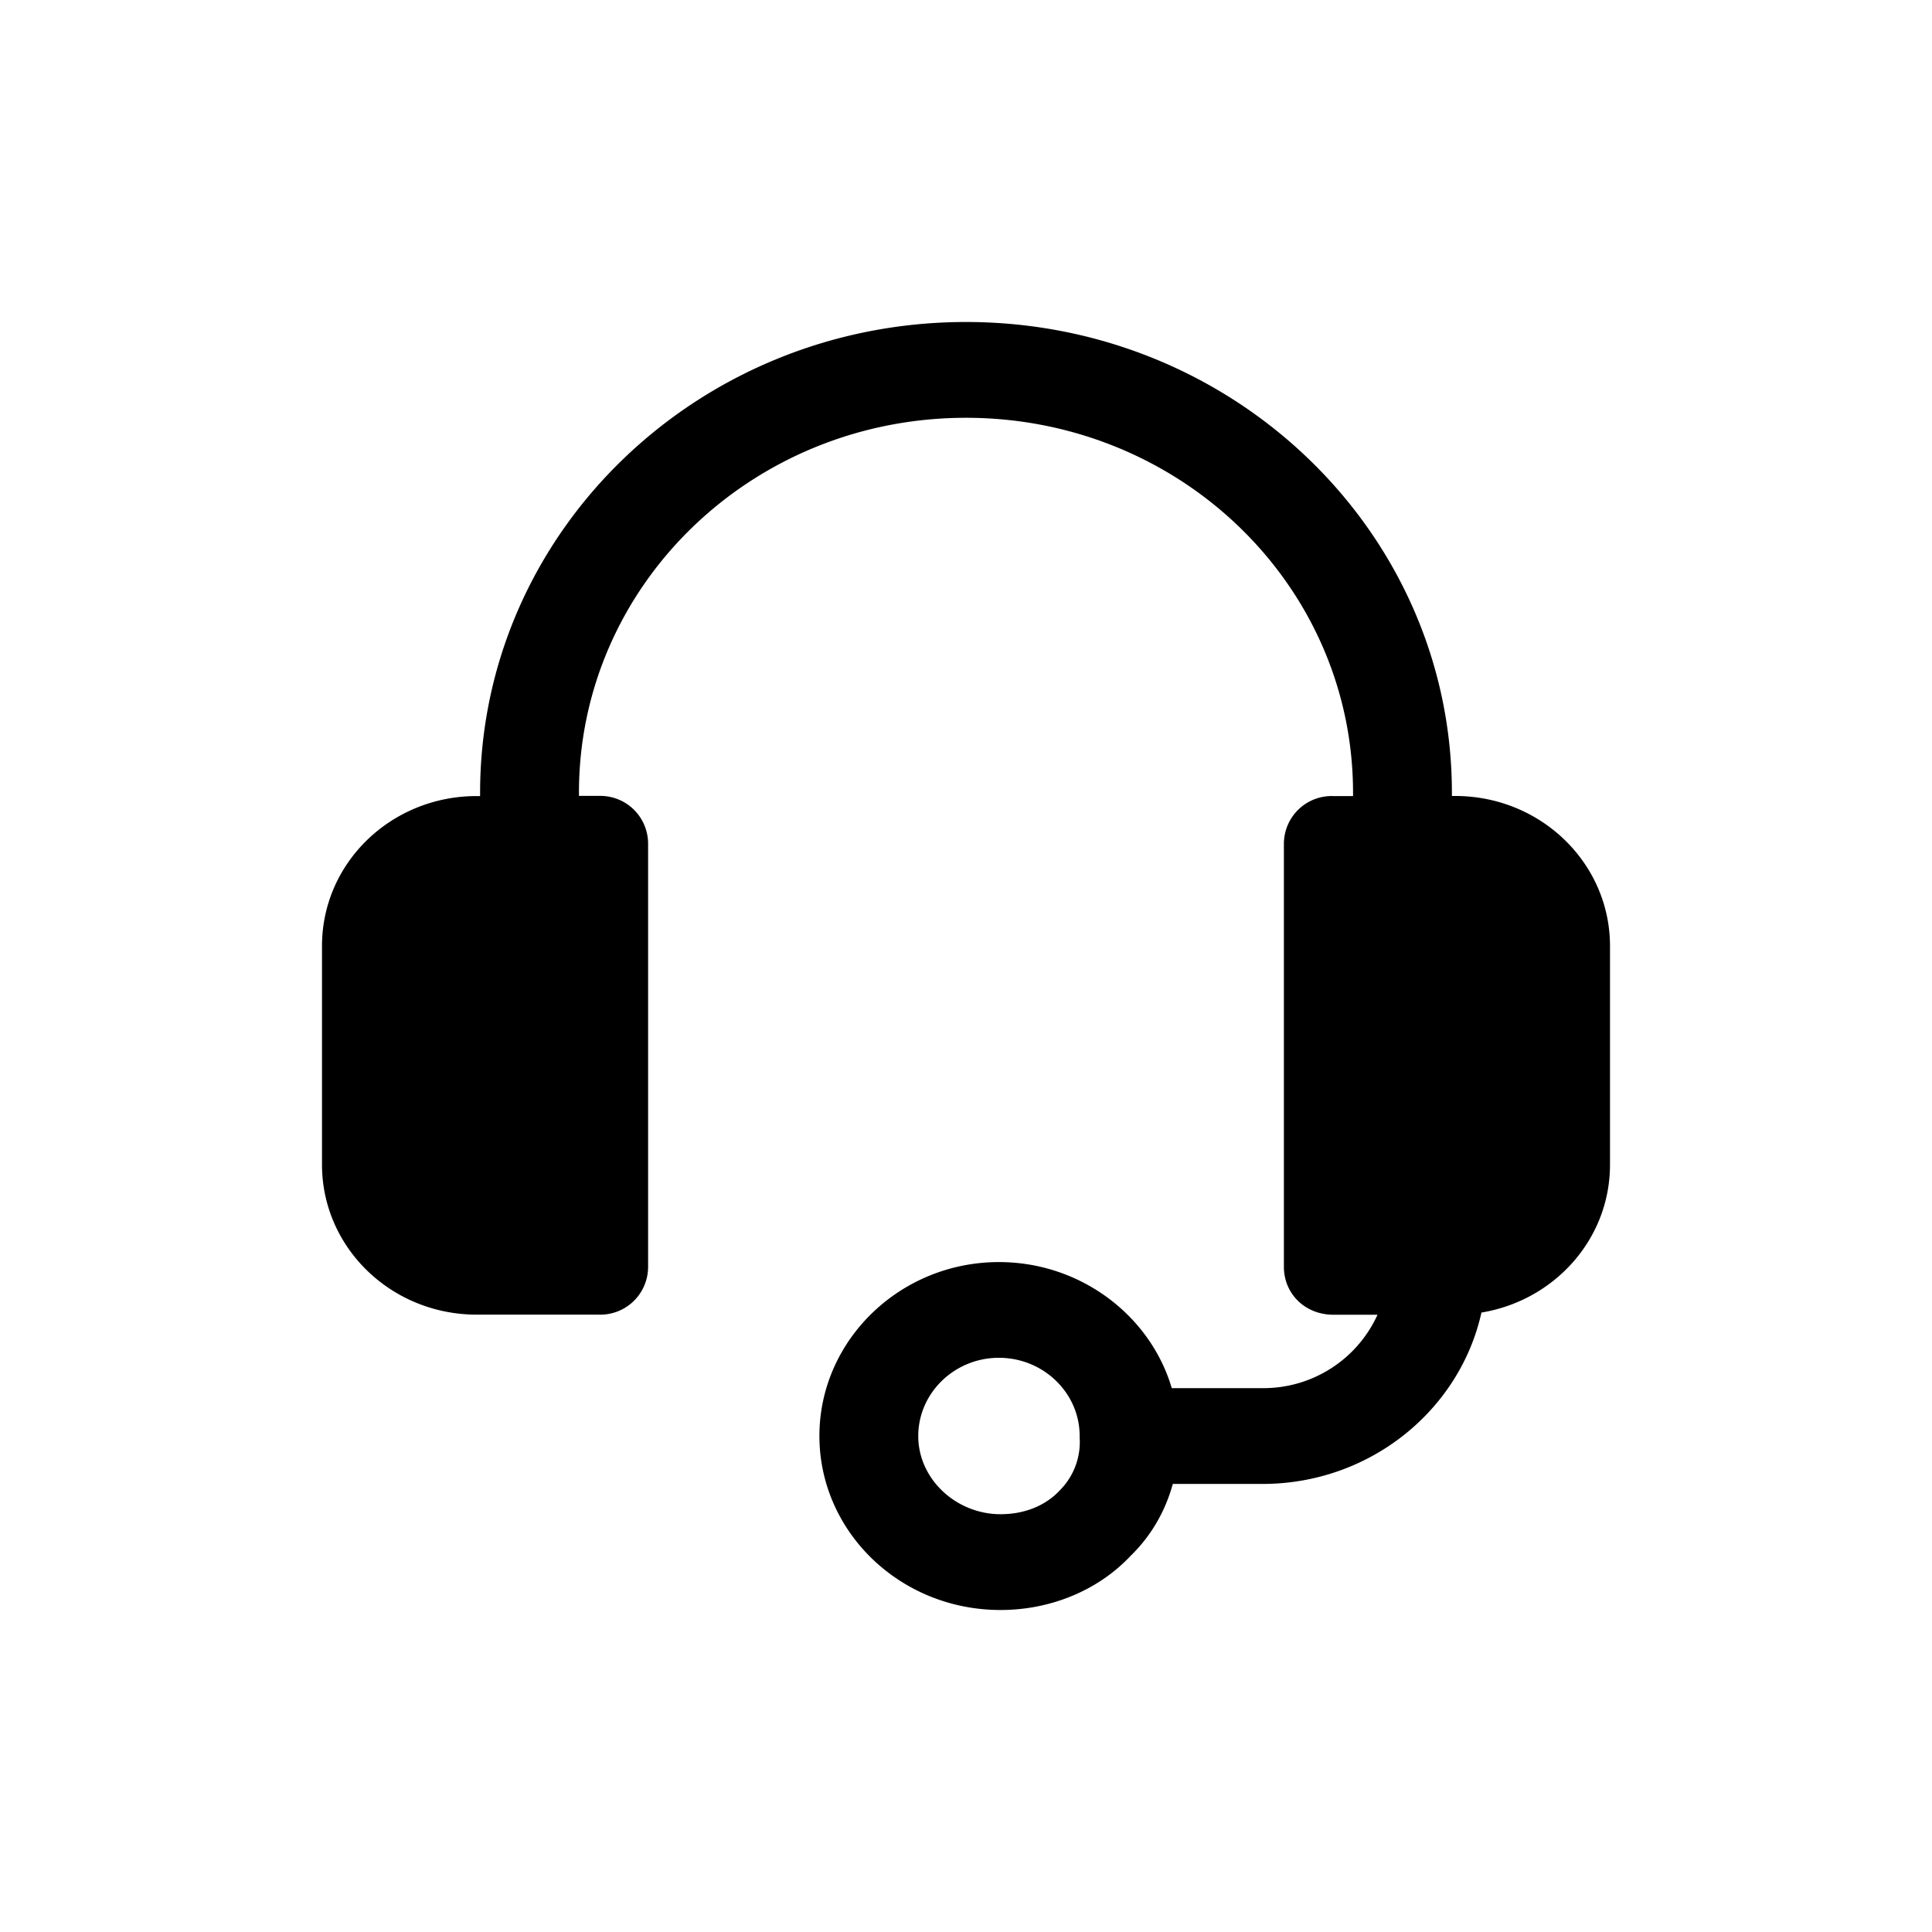 <svg width="24" height="24" fill="none"><path fill-rule="evenodd" clip-rule="evenodd" d="M16.808 9.849v.04h-.245a.594.594 0 00-.614.594v5.254c0 .337.266.595.614.595h.549a1.556 1.556 0 01-1.43.912h-1.126c-.264-.897-1.128-1.566-2.147-1.566-1.228 0-2.23.971-2.23 2.16 0 1.19 1.002 2.162 2.25 2.162.614 0 1.208-.238 1.617-.674.256-.248.432-.559.523-.892h1.114c1.333 0 2.45-.914 2.72-2.129.908-.15 1.597-.913 1.597-1.837v-2.716c0-1.03-.86-1.864-1.923-1.864h-.041v-.04C18.036 6.619 15.335 4 12 4 8.665 4 5.964 6.617 5.964 9.849v.04h-.04C4.858 9.888 4 10.72 4 11.751v2.716c0 1.031.86 1.864 1.923 1.864h1.514a.594.594 0 00.614-.595v-5.254a.594.594 0 00-.614-.595h-.245v-.04C7.192 7.272 9.34 5.19 12 5.19c2.66 0 4.808 2.081 4.808 4.659zm-4.399 7.018c-.552 0-1.002.437-1.002.972 0 .535.47.971 1.023.971.286 0 .552-.099.736-.297a.85.85 0 00.246-.654v-.02c0-.535-.45-.972-1.003-.972z" fill="#000" class="fill-color"></path></svg>